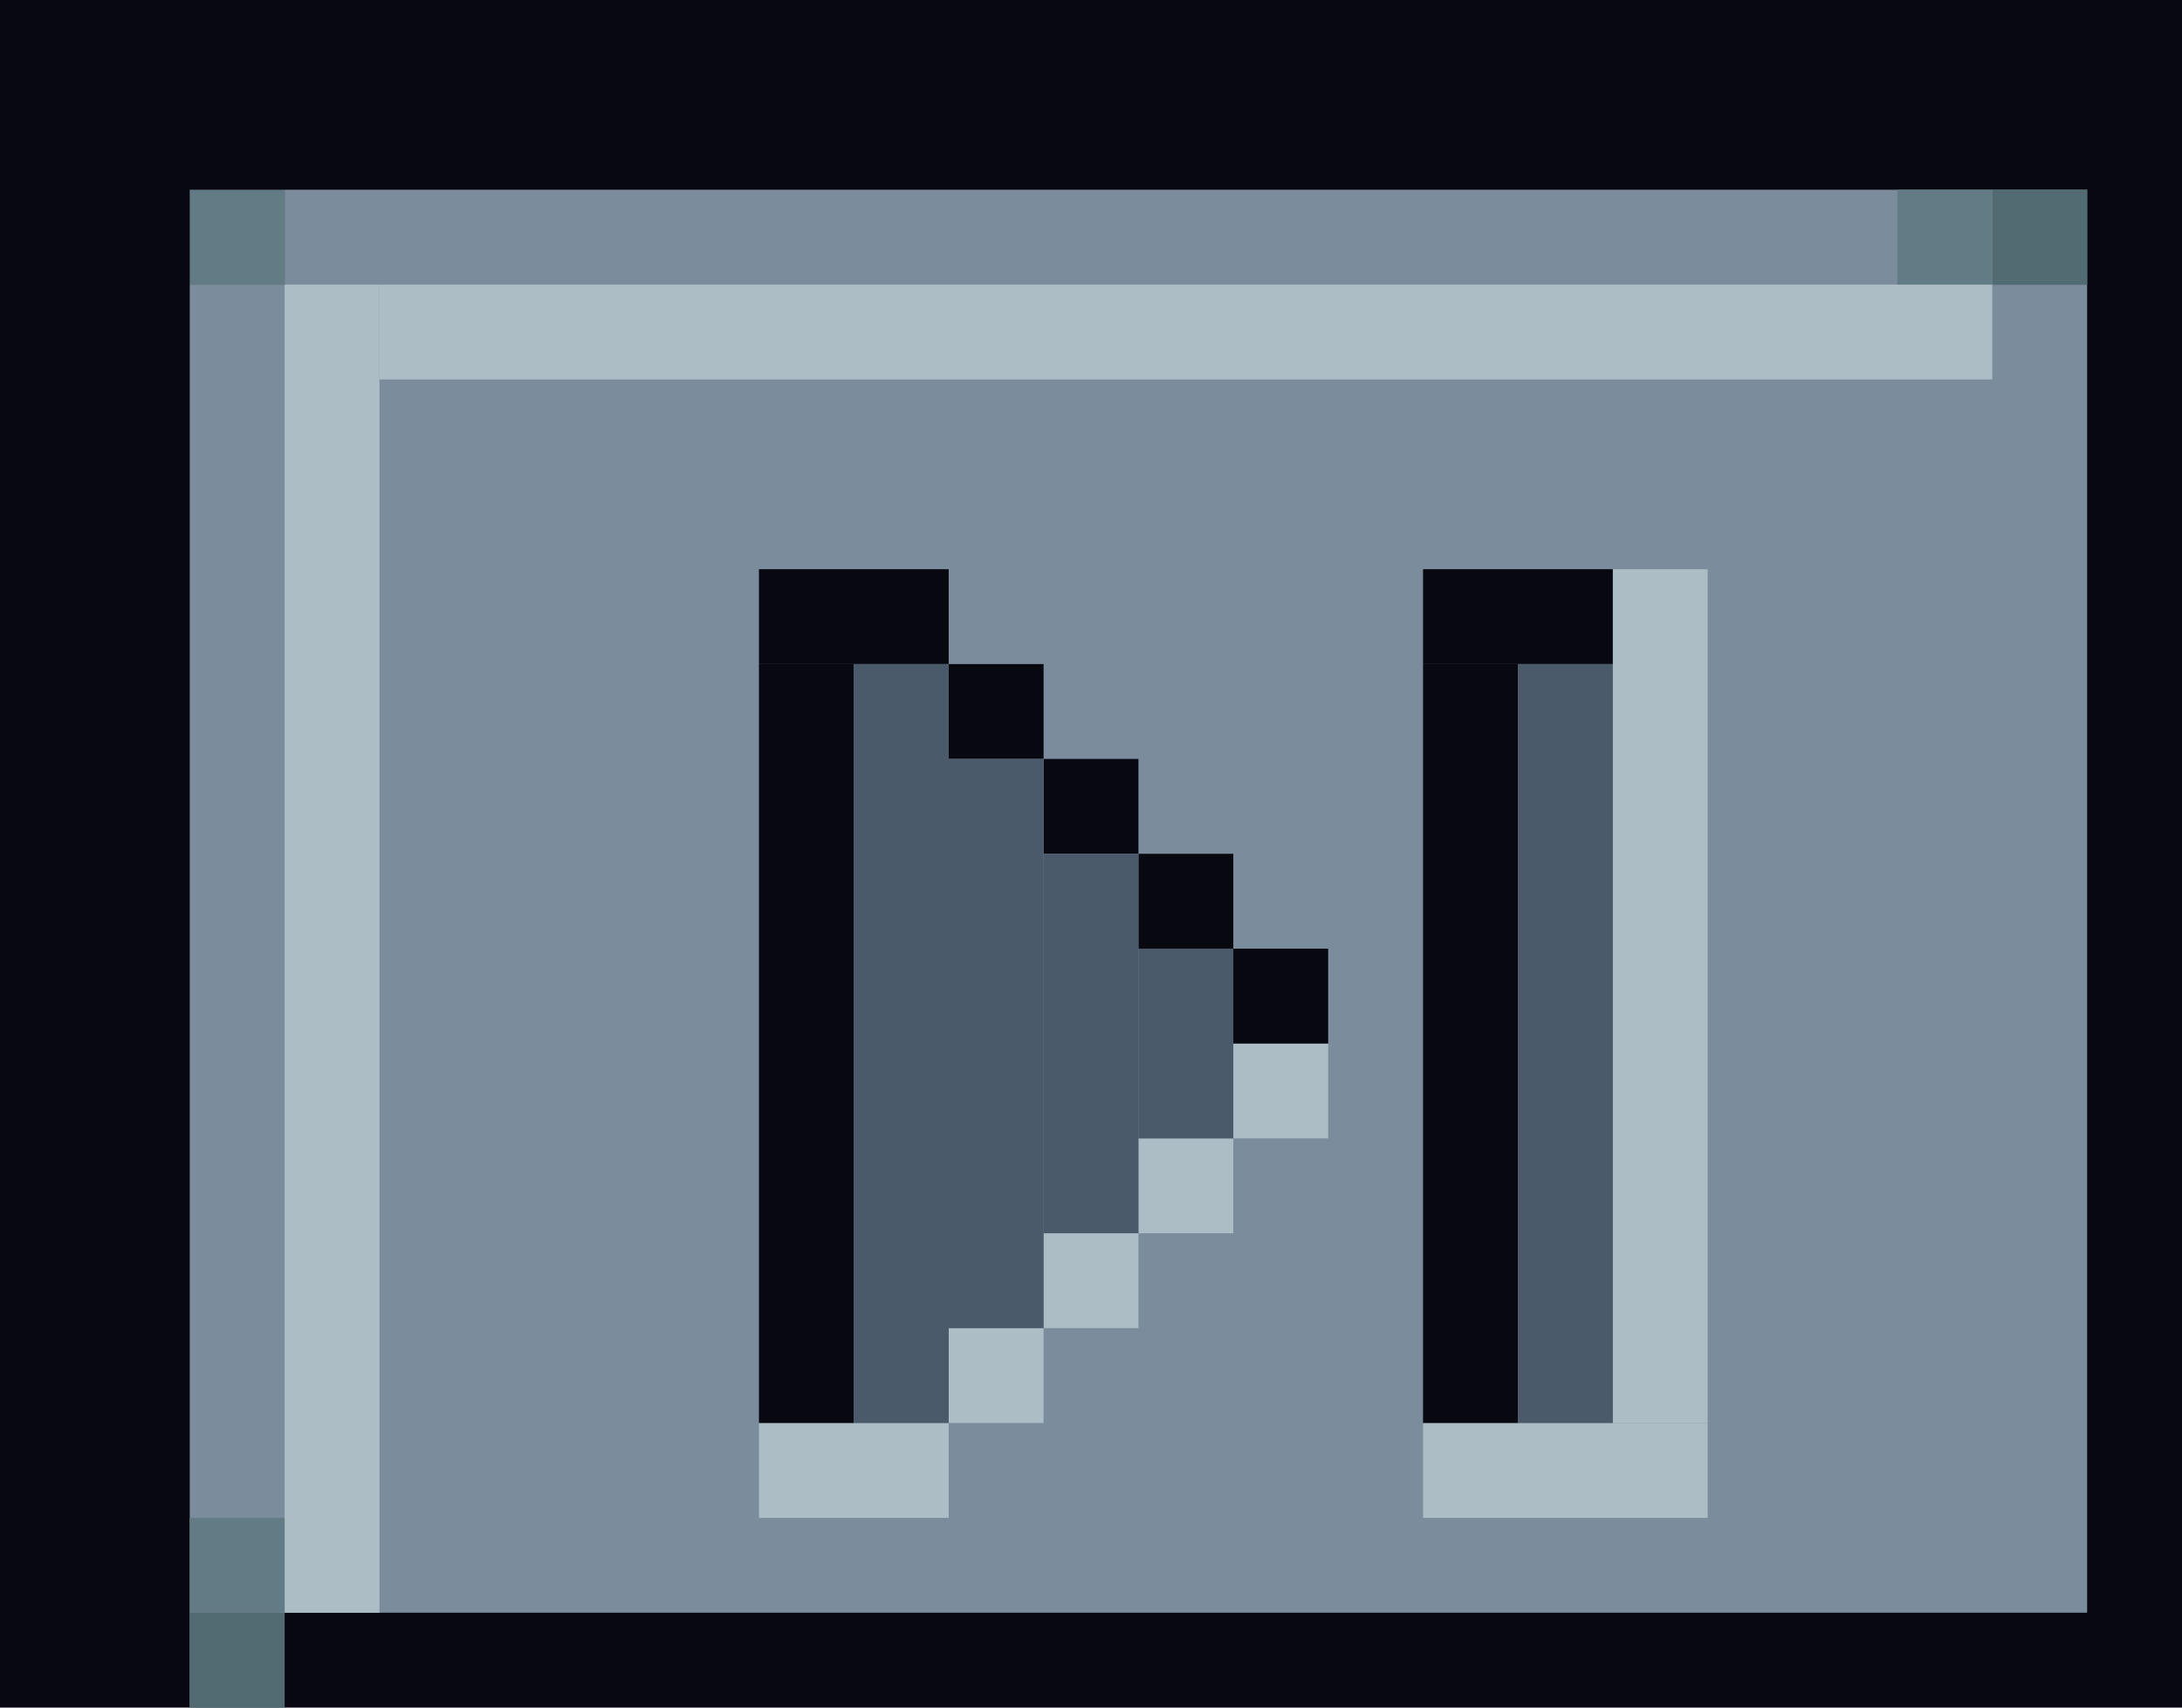 <?xml version="1.0" encoding="utf-8"?>
<!-- Generator: Adobe Illustrator 23.0.1, SVG Export Plug-In . SVG Version: 6.00 Build 0)  -->
<svg version="1.1" id="Слой_1" xmlns="http://www.w3.org/2000/svg" xmlns:xlink="http://www.w3.org/1999/xlink" x="0px" y="0px"
	 viewBox="0 0 23 18" style="enable-background:new 0 0 23 18;" xml:space="preserve">
<style type="text/css">
	.st0{fill:#080810;}
	.st1{fill:#7B8C9C;}
	.st2{fill:#637B84;}
	.st3{fill:#ADBDC6;}
	.st4{fill:#526B73;}
	.st5{fill:#4A5A6B;}
</style>
<rect x="0" class="st0" width="23" height="18"/>
<rect x="3" y="3" class="st1" width="19" height="14"/>
<rect x="2" y="3" class="st1" width="1" height="15"/>
<rect x="2" y="2" class="st2" width="1" height="1"/>
<rect x="3" y="2" class="st1" width="19" height="1"/>
<rect x="3" y="3" class="st3" width="1" height="14"/>
<rect x="4" y="3" class="st3" width="17" height="1"/>
<rect x="21" y="2" class="st4" width="1" height="1"/>
<rect x="20" y="2" class="st2" width="1" height="1"/>
<rect x="2" y="17" class="st4" width="1" height="1"/>
<rect x="2" y="16" class="st2" width="1" height="1"/>
<rect x="8" y="15" class="st3" width="2" height="1"/>
<rect x="10" y="14" class="st3" width="1" height="1"/>
<rect x="11" y="13" class="st3" width="1" height="1"/>
<rect x="12" y="12" class="st3" width="1" height="1"/>
<rect x="13" y="11" class="st3" width="1" height="1"/>
<rect x="13" y="10" class="st0" width="1" height="1"/>
<rect x="12" y="9" class="st0" width="1" height="1"/>
<rect x="11" y="8" class="st0" width="1" height="1"/>
<rect x="10" y="7" class="st0" width="1" height="1"/>
<rect x="8" y="6" class="st0" width="2" height="1"/>
<rect x="8" y="7" class="st0" width="1" height="8"/>
<rect x="15" y="15" class="st3" width="3" height="1"/>
<rect x="17" y="6" class="st3" width="1" height="9"/>
<rect x="15" y="6" class="st0" width="2" height="1"/>
<rect x="15" y="7" class="st0" width="1" height="8"/>
<rect x="16" y="7" class="st5" width="1" height="8"/>
<rect x="12" y="10" class="st5" width="1" height="2"/>
<rect x="11" y="9" class="st5" width="1" height="4"/>
<rect x="10" y="8" class="st5" width="1" height="6"/>
<rect x="9" y="7" class="st5" width="1" height="8"/>
</svg>
